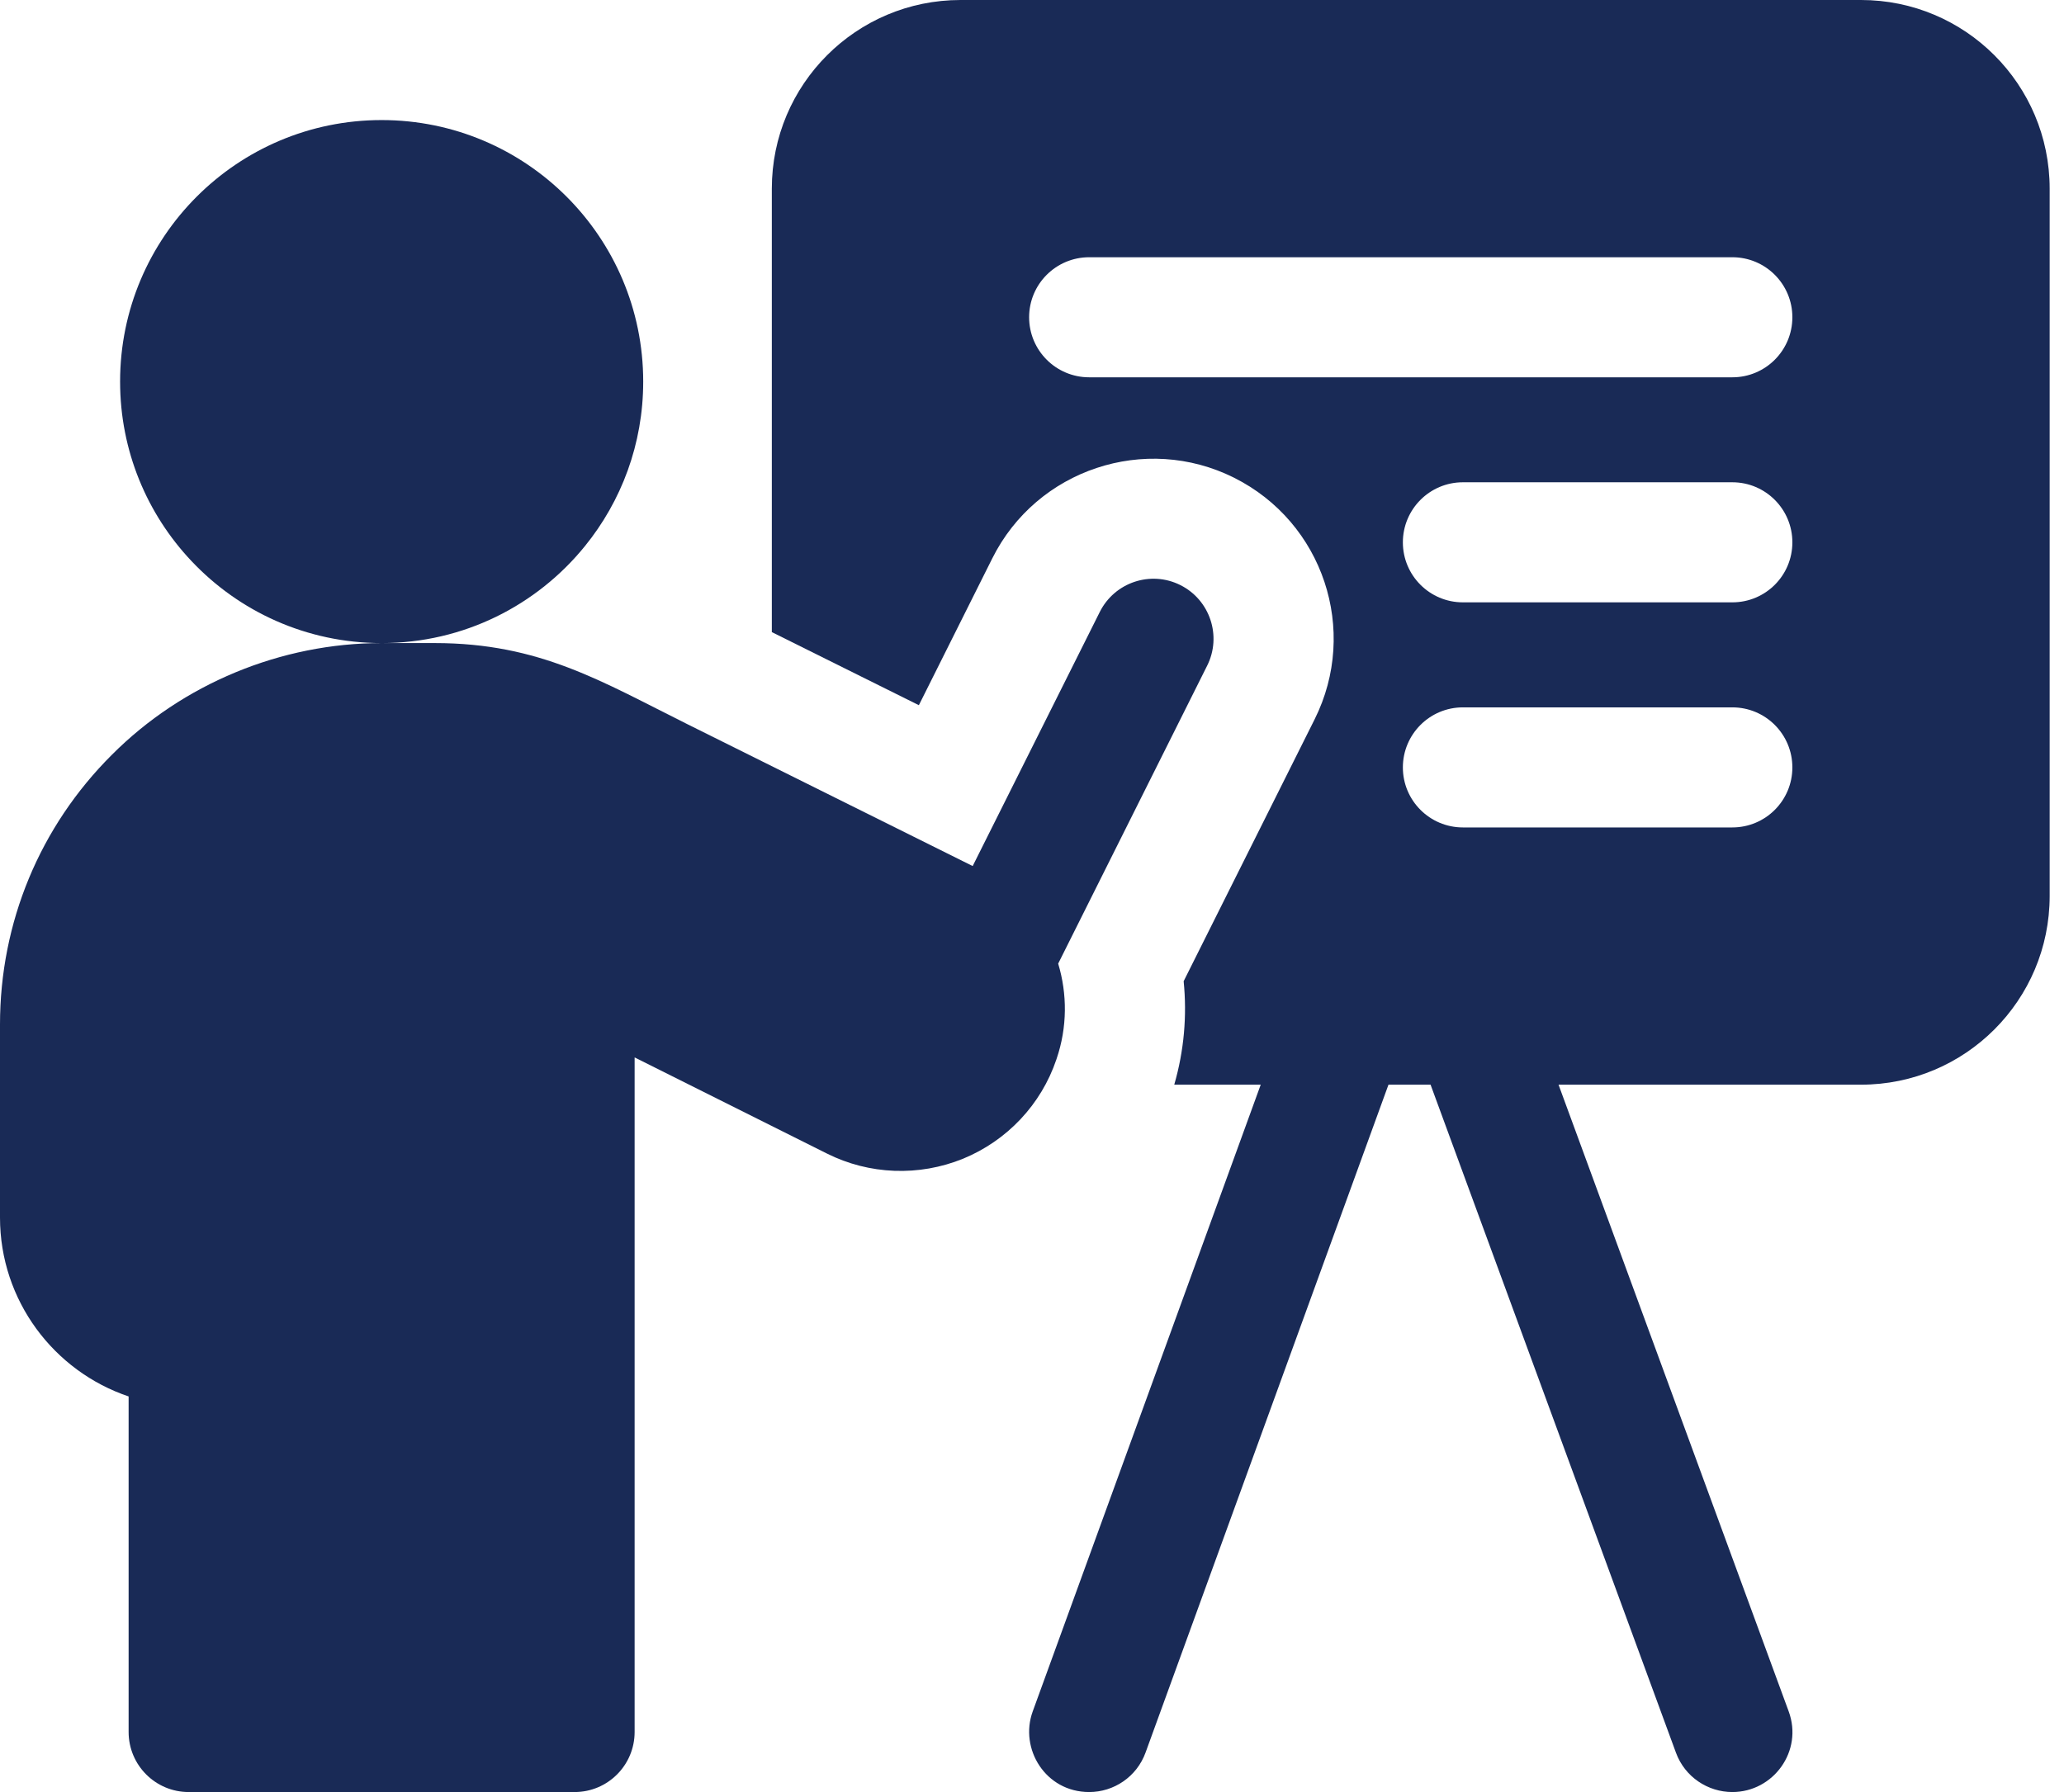 <svg width="38" height="33" viewBox="0 0 38 33" fill="none" xmlns="http://www.w3.org/2000/svg">
<path d="M34.263 0H17.684C15.765 0 14.21 1.555 14.21 3.474V11.64C15.086 12.076 16.033 12.547 16.917 12.986L18.27 10.28C19.088 8.644 21.084 7.979 22.72 8.797C24.359 9.617 25.023 11.607 24.203 13.247L21.792 18.069C21.856 18.707 21.799 19.351 21.619 19.974H23.211L19.013 31.516C18.764 32.201 19.246 33 20.053 33C20.504 33 20.928 32.722 21.091 32.272L25.563 19.974H26.338L30.856 32.276C31.02 32.723 31.444 33 31.894 33C32.648 33 33.201 32.247 32.931 31.514L28.694 19.974H34.263C36.181 19.974 37.736 18.419 37.736 16.5V3.474C37.736 1.555 36.181 0 34.263 0ZM31.894 15.237H26.933C26.323 15.237 25.828 14.742 25.828 14.132C25.828 13.521 26.323 13.026 26.933 13.026H31.894C32.505 13.026 32.999 13.521 32.999 14.132C32.999 14.742 32.505 15.237 31.894 15.237ZM31.894 11.092H26.933C26.323 11.092 25.828 10.598 25.828 9.987C25.828 9.377 26.323 8.881 26.933 8.881H31.894C32.505 8.881 32.999 9.377 32.999 9.987C32.999 10.598 32.505 11.092 31.894 11.092ZM31.894 6.948H20.053C19.442 6.948 18.947 6.453 18.947 5.842C18.947 5.232 19.442 4.737 20.053 4.737H31.894C32.505 4.737 32.999 5.232 32.999 5.842C32.999 6.453 32.505 6.948 31.894 6.948Z" fill="#192A56"/>
<path d="M19.452 19.5C19.652 18.914 19.65 18.303 19.482 17.745L22.225 12.258C22.498 11.712 22.277 11.047 21.731 10.774C21.185 10.501 20.521 10.723 20.248 11.269L17.908 15.948C16.509 15.252 14.384 14.195 12.672 13.344C11.079 12.552 9.943 11.842 8.003 11.842H7.027C8.537 11.842 9.884 11.147 10.767 10.059C11.44 9.231 11.842 8.176 11.842 7.027C11.842 4.367 9.686 2.211 7.026 2.211C4.367 2.211 2.211 4.367 2.211 7.027C2.211 8.304 2.709 9.465 3.52 10.326C4.398 11.26 5.644 11.842 7.026 11.842C5.173 11.842 3.362 12.593 2.06 13.899C0.732 15.223 0 16.988 0 18.868V22.421C0 23.95 0.993 25.252 2.368 25.715V31.894C2.368 32.505 2.863 33 3.474 33H10.579C11.189 33 11.684 32.505 11.684 31.894V19.472C12.733 19.996 14.11 20.685 15.224 21.242C16.005 21.633 16.918 21.668 17.732 21.337C18.543 21.003 19.169 20.338 19.448 19.512C19.449 19.508 19.451 19.504 19.452 19.5Z" fill="#192A56"/>
</svg>
